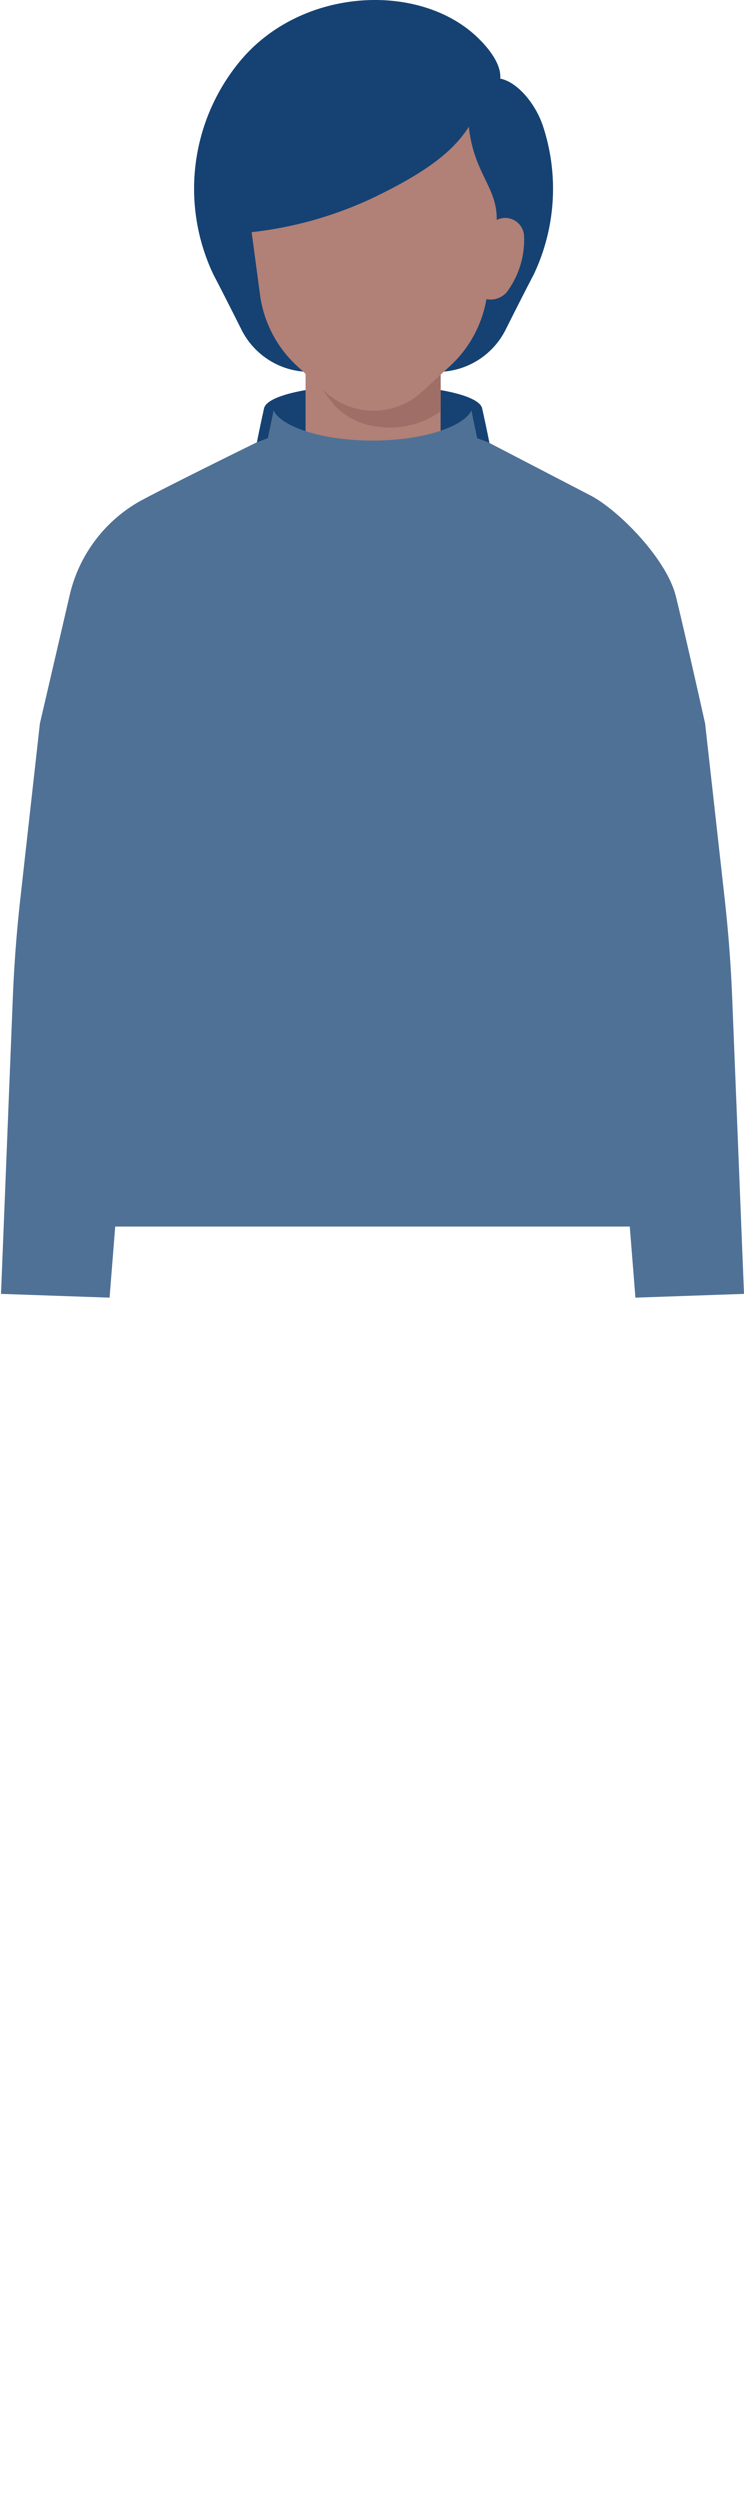 <svg xmlns="http://www.w3.org/2000/svg" fill="none" viewBox="0 0 424 1424">
  <path fill="#154273" d="M279.908 257.702s-.855-5.712-5.124-25.087c-1.751-7.947-29.93-13.365-62.158-13.365-32.23 0-60.407 5.418-62.159 13.365-4.269 19.375-5.124 25.087-5.124 25.087h134.565Zm29.575-185.746c-4.305-13.121-14.828-25.322-24.389-27.171.725-8.633-7.355-18.281-13.859-24.3-33.451-30.955-100.24-27.467-134.853 14.833a114.002 114.002 0 0 0-24.915 58.23 113.98 113.98 0 0 0 10.011 62.538c5.205 10.004 11.111 21.674 16.162 31.742a43.508 43.508 0 0 0 16.055 17.517 43.543 43.543 0 0 0 22.868 6.476h72.65a43.543 43.543 0 0 0 22.868-6.476 43.508 43.508 0 0 0 16.055-17.517c5.051-10.068 10.957-21.738 16.161-31.742a113.962 113.962 0 0 0 5.186-84.13Z"/>
  <path fill="#B18077" d="M174.143 175.761v103.954a38.453 38.453 0 0 0 11.271 27.198 38.491 38.491 0 0 0 62.763-12.479 38.443 38.443 0 0 0 2.93-14.719V175.761a38.465 38.465 0 0 0-23.756-35.534 38.5 38.5 0 0 0-41.937 8.337 38.46 38.46 0 0 0-11.271 27.197Z"/>
  <path fill="#507196" d="m424 736.982-6.718-168.412a796.264 796.264 0 0 0-4.284-56.595l-11.154-99.858s-11.381-51.06-16.682-72.499c-5.302-21.439-32.812-49.191-48.676-57.426l-58.442-30.338-6.122-2.278-3.276-15.78c-4.059 8.786-26.374 17.114-56.36 17.143-29.987-.029-52.301-8.357-56.361-17.143l-3.276 15.78-6.122 2.278s-50.16 24.587-67.044 33.745a82.925 82.925 0 0 0-25.485 22.533 82.875 82.875 0 0 0-14.29 30.864l-16.98 73.121-11.154 99.858A795.496 795.496 0 0 0 7.29 568.57L.57 736.982l61.88 2.139 3.218-40.491h293.233l3.217 40.491L424 736.982Z"/>
  <path fill="#9F6E67" d="M251.107 231.75v-24.868h-76.712a182.177 182.177 0 0 0 16.142 23.976 40.758 40.758 0 0 0 26.36 12.363 49.328 49.328 0 0 0 34.21-8.95v-2.521Z"/>
  <path fill="#B18077" d="M212.889 24.53a73.462 73.462 0 0 0-30.345 6.56 73.423 73.423 0 0 0-24.92 18.508 73.363 73.363 0 0 0-17.515 58.077l8.076 60.229a67.327 67.327 0 0 0 21.191 40.641l15.965 14.665a40.727 40.727 0 0 0 55.095 0l15.966-14.665a67.331 67.331 0 0 0 21.19-40.641l5.095-37.994 2.981-22.235a73.368 73.368 0 0 0-17.516-58.077 73.43 73.43 0 0 0-55.263-25.067Z"/>
  <path fill="#154273" d="M212.89 15.435c-58.132 0-82.841 53.81-80.344 80.993 2.497 27.182 9.261 38.936 10.482 35.856a218.708 218.708 0 0 0 68.52-19.112c33.685-16.048 47.368-28.093 55.63-40.96 3.164 29.069 18.489 35.463 15.508 57.699-.827 6.163 7.76-.199 9.426-32.928 1.665-32.73-21.091-81.547-79.222-81.547Z"/>
  <path fill="#B18077" d="M276.946 170.354a12.505 12.505 0 0 0 11.611-3.634 49.873 49.873 0 0 0 10.095-32.559 10.797 10.797 0 0 0-5.291-8.536 10.814 10.814 0 0 0-10.035-.495c-7.704 4.013-12.886 23.168-12.886 23.168l6.506 22.056Z"/>
</svg>
